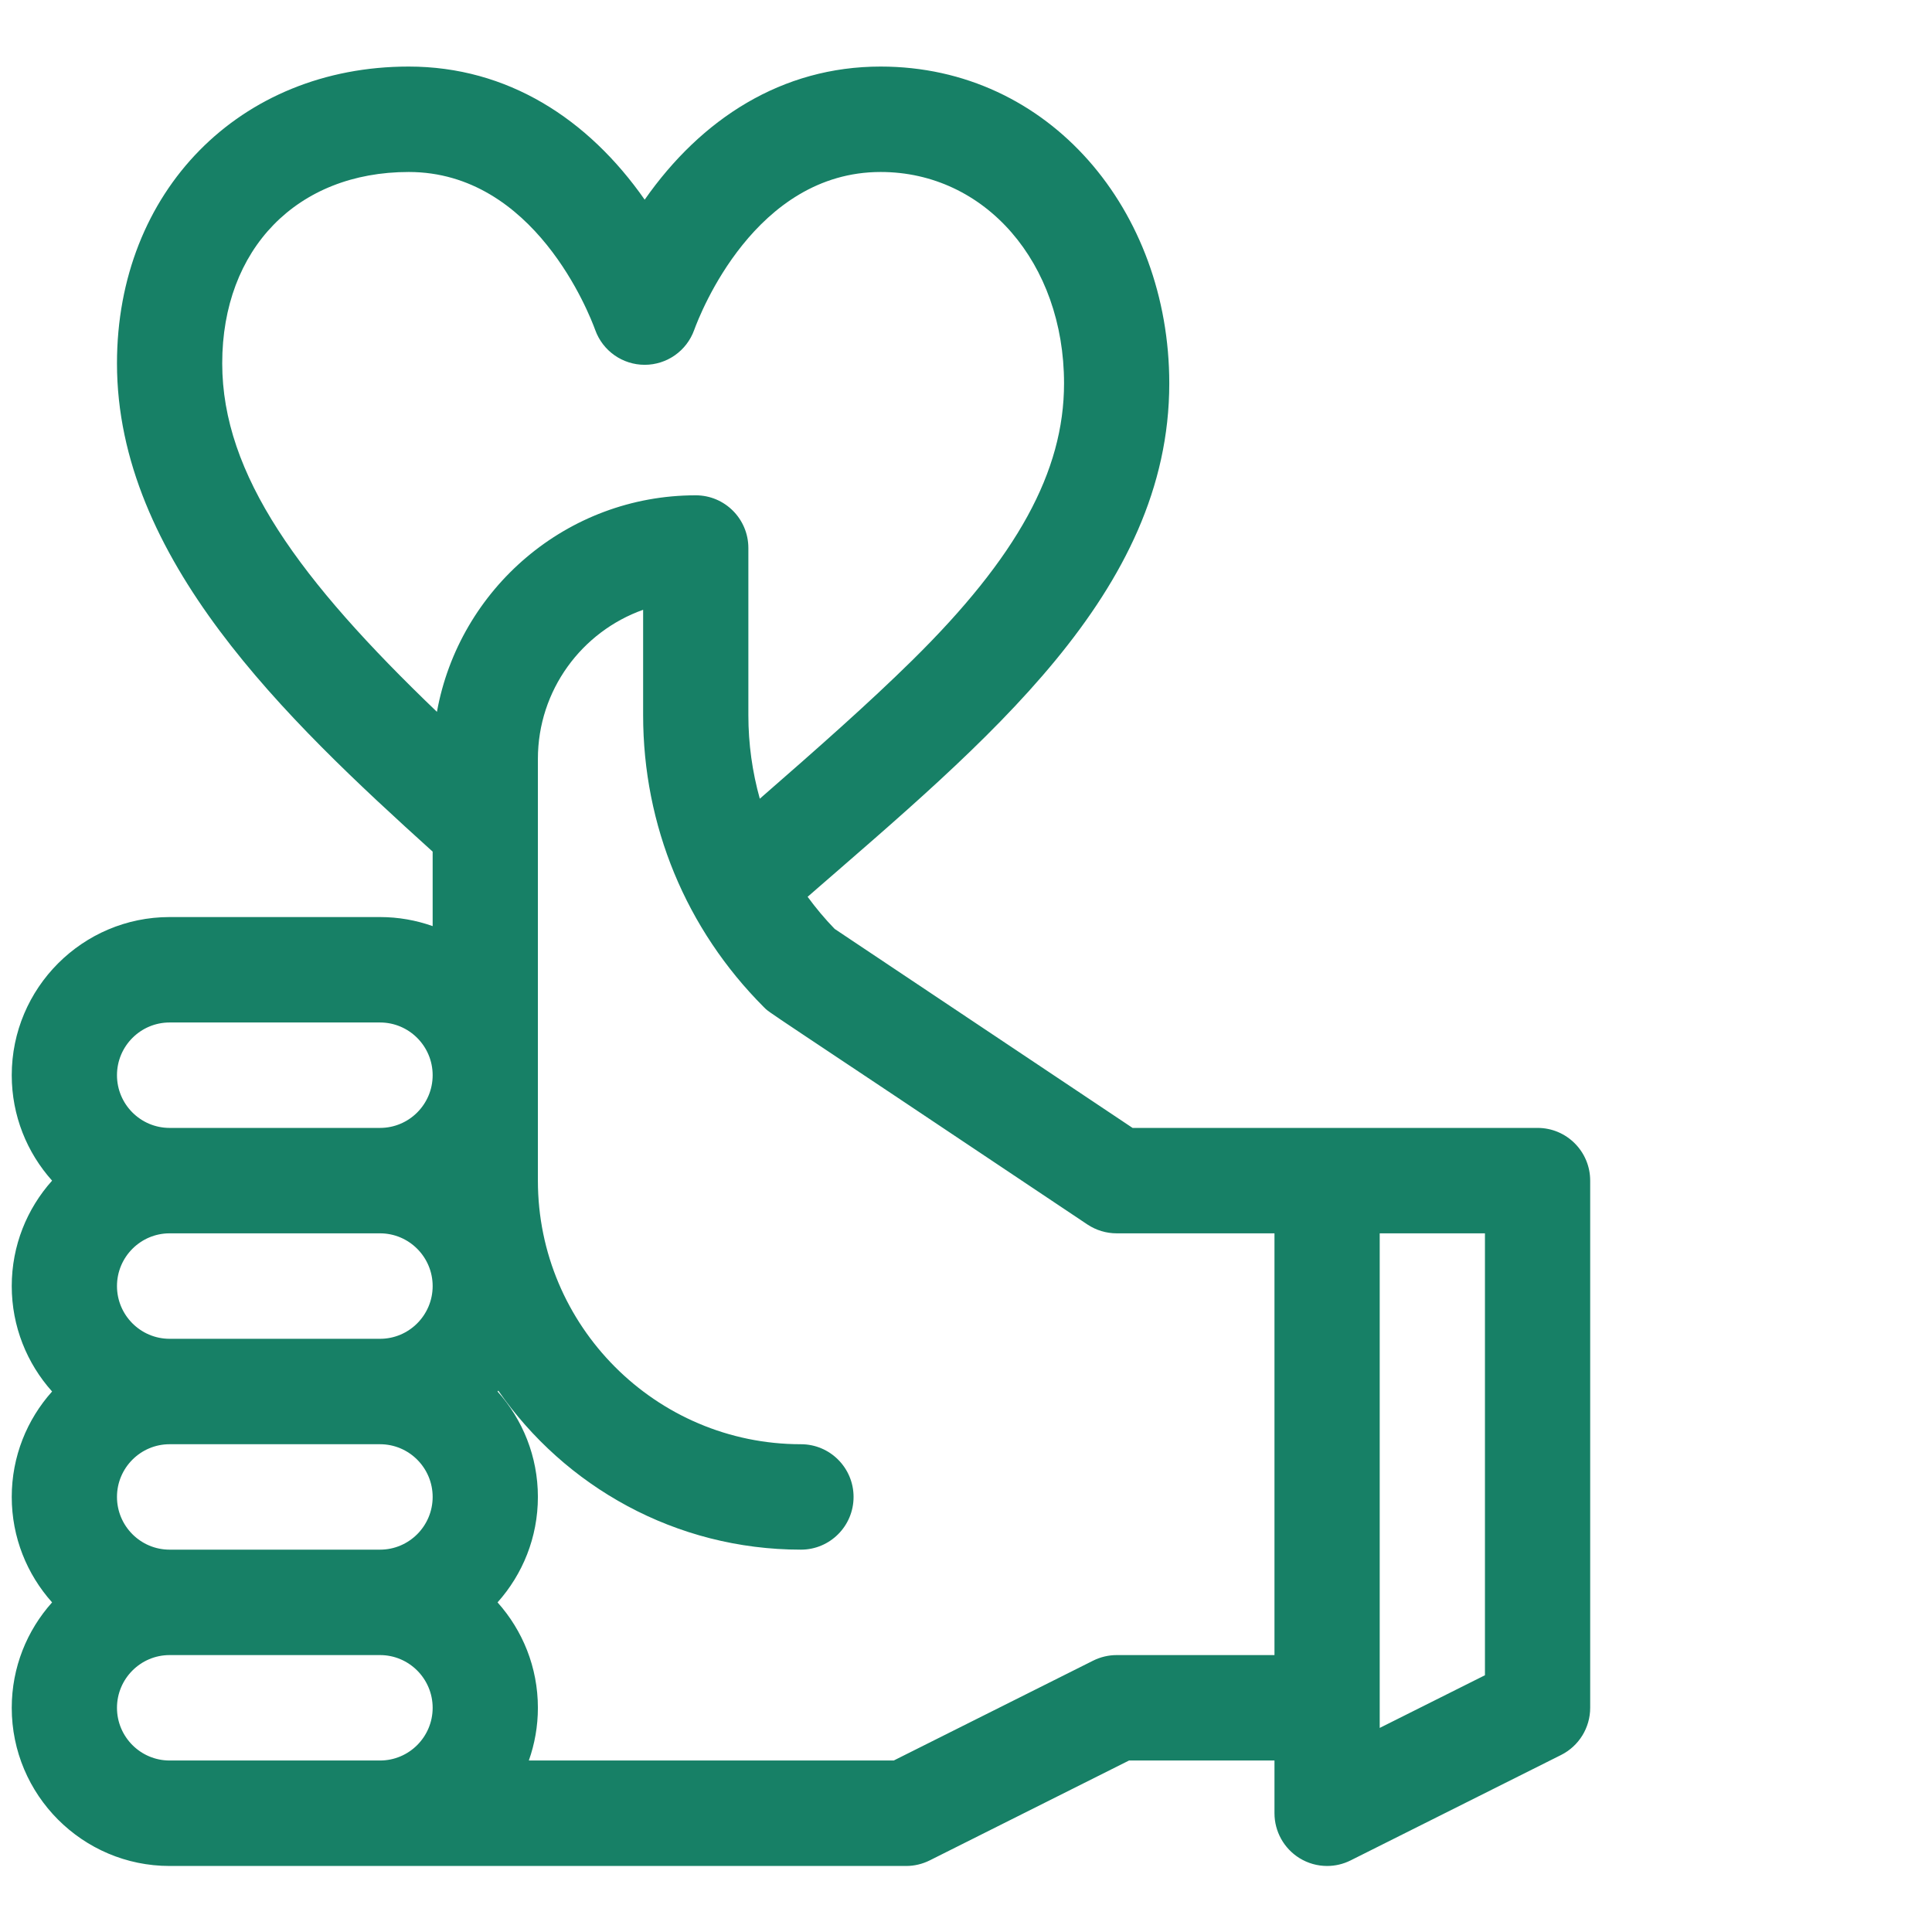 <svg xmlns="http://www.w3.org/2000/svg" width="51" height="51" fill="#178066" viewBox="0 0 51 51"><path d="M40.588 29.774C39.571 29.774 30.963 29.774 29.897 29.774L22.033 24.521C21.773 24.253 21.536 23.969 21.319 23.673C26.035 19.569 30.866 15.65 30.866 10.12C30.866 5.566 27.708 1.757 23.247 1.757C20.643 1.757 18.513 3.133 17.018 5.271C15.524 3.133 13.393 1.757 10.789 1.757C6.326 1.757 3.088 5.052 3.088 9.592C3.088 14.738 7.533 18.968 11.421 22.481V24.447C10.986 24.293 10.519 24.208 10.032 24.208H4.477C2.179 24.208 0.31 26.081 0.31 28.383C0.31 29.451 0.713 30.427 1.375 31.166C0.713 31.905 0.31 32.881 0.31 33.949C0.31 35.017 0.713 35.993 1.375 36.732C0.713 37.471 0.31 38.447 0.31 39.515C0.31 40.584 0.713 41.559 1.375 42.299C0.713 43.038 0.31 44.013 0.31 45.082C0.31 47.384 2.179 49.257 4.477 49.257H23.921C24.137 49.257 24.349 49.206 24.542 49.11L29.804 46.473H33.643V47.865C33.643 48.347 33.893 48.795 34.302 49.049C34.525 49.187 34.778 49.257 35.032 49.257C35.245 49.257 35.457 49.208 35.653 49.11L41.209 46.327C41.679 46.091 41.977 45.609 41.977 45.082V31.166C41.977 30.397 41.355 29.774 40.588 29.774ZM5.866 9.592C5.866 6.57 7.844 4.54 10.789 4.54C14.106 4.54 15.558 8.286 15.713 8.713C15.912 9.264 16.434 9.63 17.018 9.63C17.603 9.63 18.125 9.264 18.324 8.713C18.479 8.286 19.93 4.54 23.247 4.54C26.007 4.54 28.088 6.939 28.088 10.12C28.088 12.448 26.851 14.704 24.078 17.434C22.933 18.562 21.59 19.748 20.057 21.084C19.859 20.376 19.755 19.636 19.755 18.88V14.467C19.755 13.698 19.133 13.075 18.366 13.075C14.96 13.075 12.121 15.545 11.534 18.791C7.912 15.317 5.866 12.534 5.866 9.592ZM3.088 39.515C3.088 38.748 3.711 38.124 4.477 38.124H10.032C10.798 38.124 11.421 38.748 11.421 39.515C11.421 40.283 10.798 40.907 10.032 40.907H4.477C3.711 40.907 3.088 40.283 3.088 39.515ZM3.088 33.949C3.088 33.182 3.711 32.557 4.477 32.557H10.032C10.798 32.557 11.421 33.182 11.421 33.949C11.421 34.716 10.798 35.341 10.032 35.341H4.477C3.711 35.341 3.088 34.716 3.088 33.949ZM4.477 26.991H10.032C10.798 26.991 11.421 27.615 11.421 28.383C11.421 29.15 10.798 29.774 10.032 29.774H4.477C3.711 29.774 3.088 29.15 3.088 28.383C3.088 27.615 3.711 26.991 4.477 26.991ZM3.088 45.082C3.088 44.315 3.711 43.69 4.477 43.69H10.032C10.798 43.69 11.421 44.315 11.421 45.082C11.421 45.849 10.798 46.473 10.032 46.473H4.477C3.711 46.473 3.088 45.849 3.088 45.082ZM29.477 43.69C29.261 43.69 29.049 43.741 28.856 43.837L23.593 46.473H13.96C14.114 46.038 14.199 45.57 14.199 45.082C14.199 44.013 13.796 43.038 13.134 42.299C13.796 41.559 14.199 40.584 14.199 39.515C14.199 38.447 13.796 37.471 13.134 36.732C13.141 36.725 13.148 36.717 13.154 36.71C14.911 39.244 17.837 40.907 21.143 40.907C21.91 40.907 22.532 40.284 22.532 39.515C22.532 38.747 21.91 38.124 21.143 38.124C17.314 38.124 14.199 35.002 14.199 31.166V20.033C14.199 18.219 15.36 16.671 16.977 16.097V18.88C16.977 21.79 18.108 24.526 20.161 26.583C20.342 26.765 19.911 26.437 28.706 32.324C28.935 32.476 29.203 32.557 29.477 32.557H33.643V43.69H29.477ZM39.199 44.222L36.421 45.613V32.557H39.199V44.222Z"></path></svg>